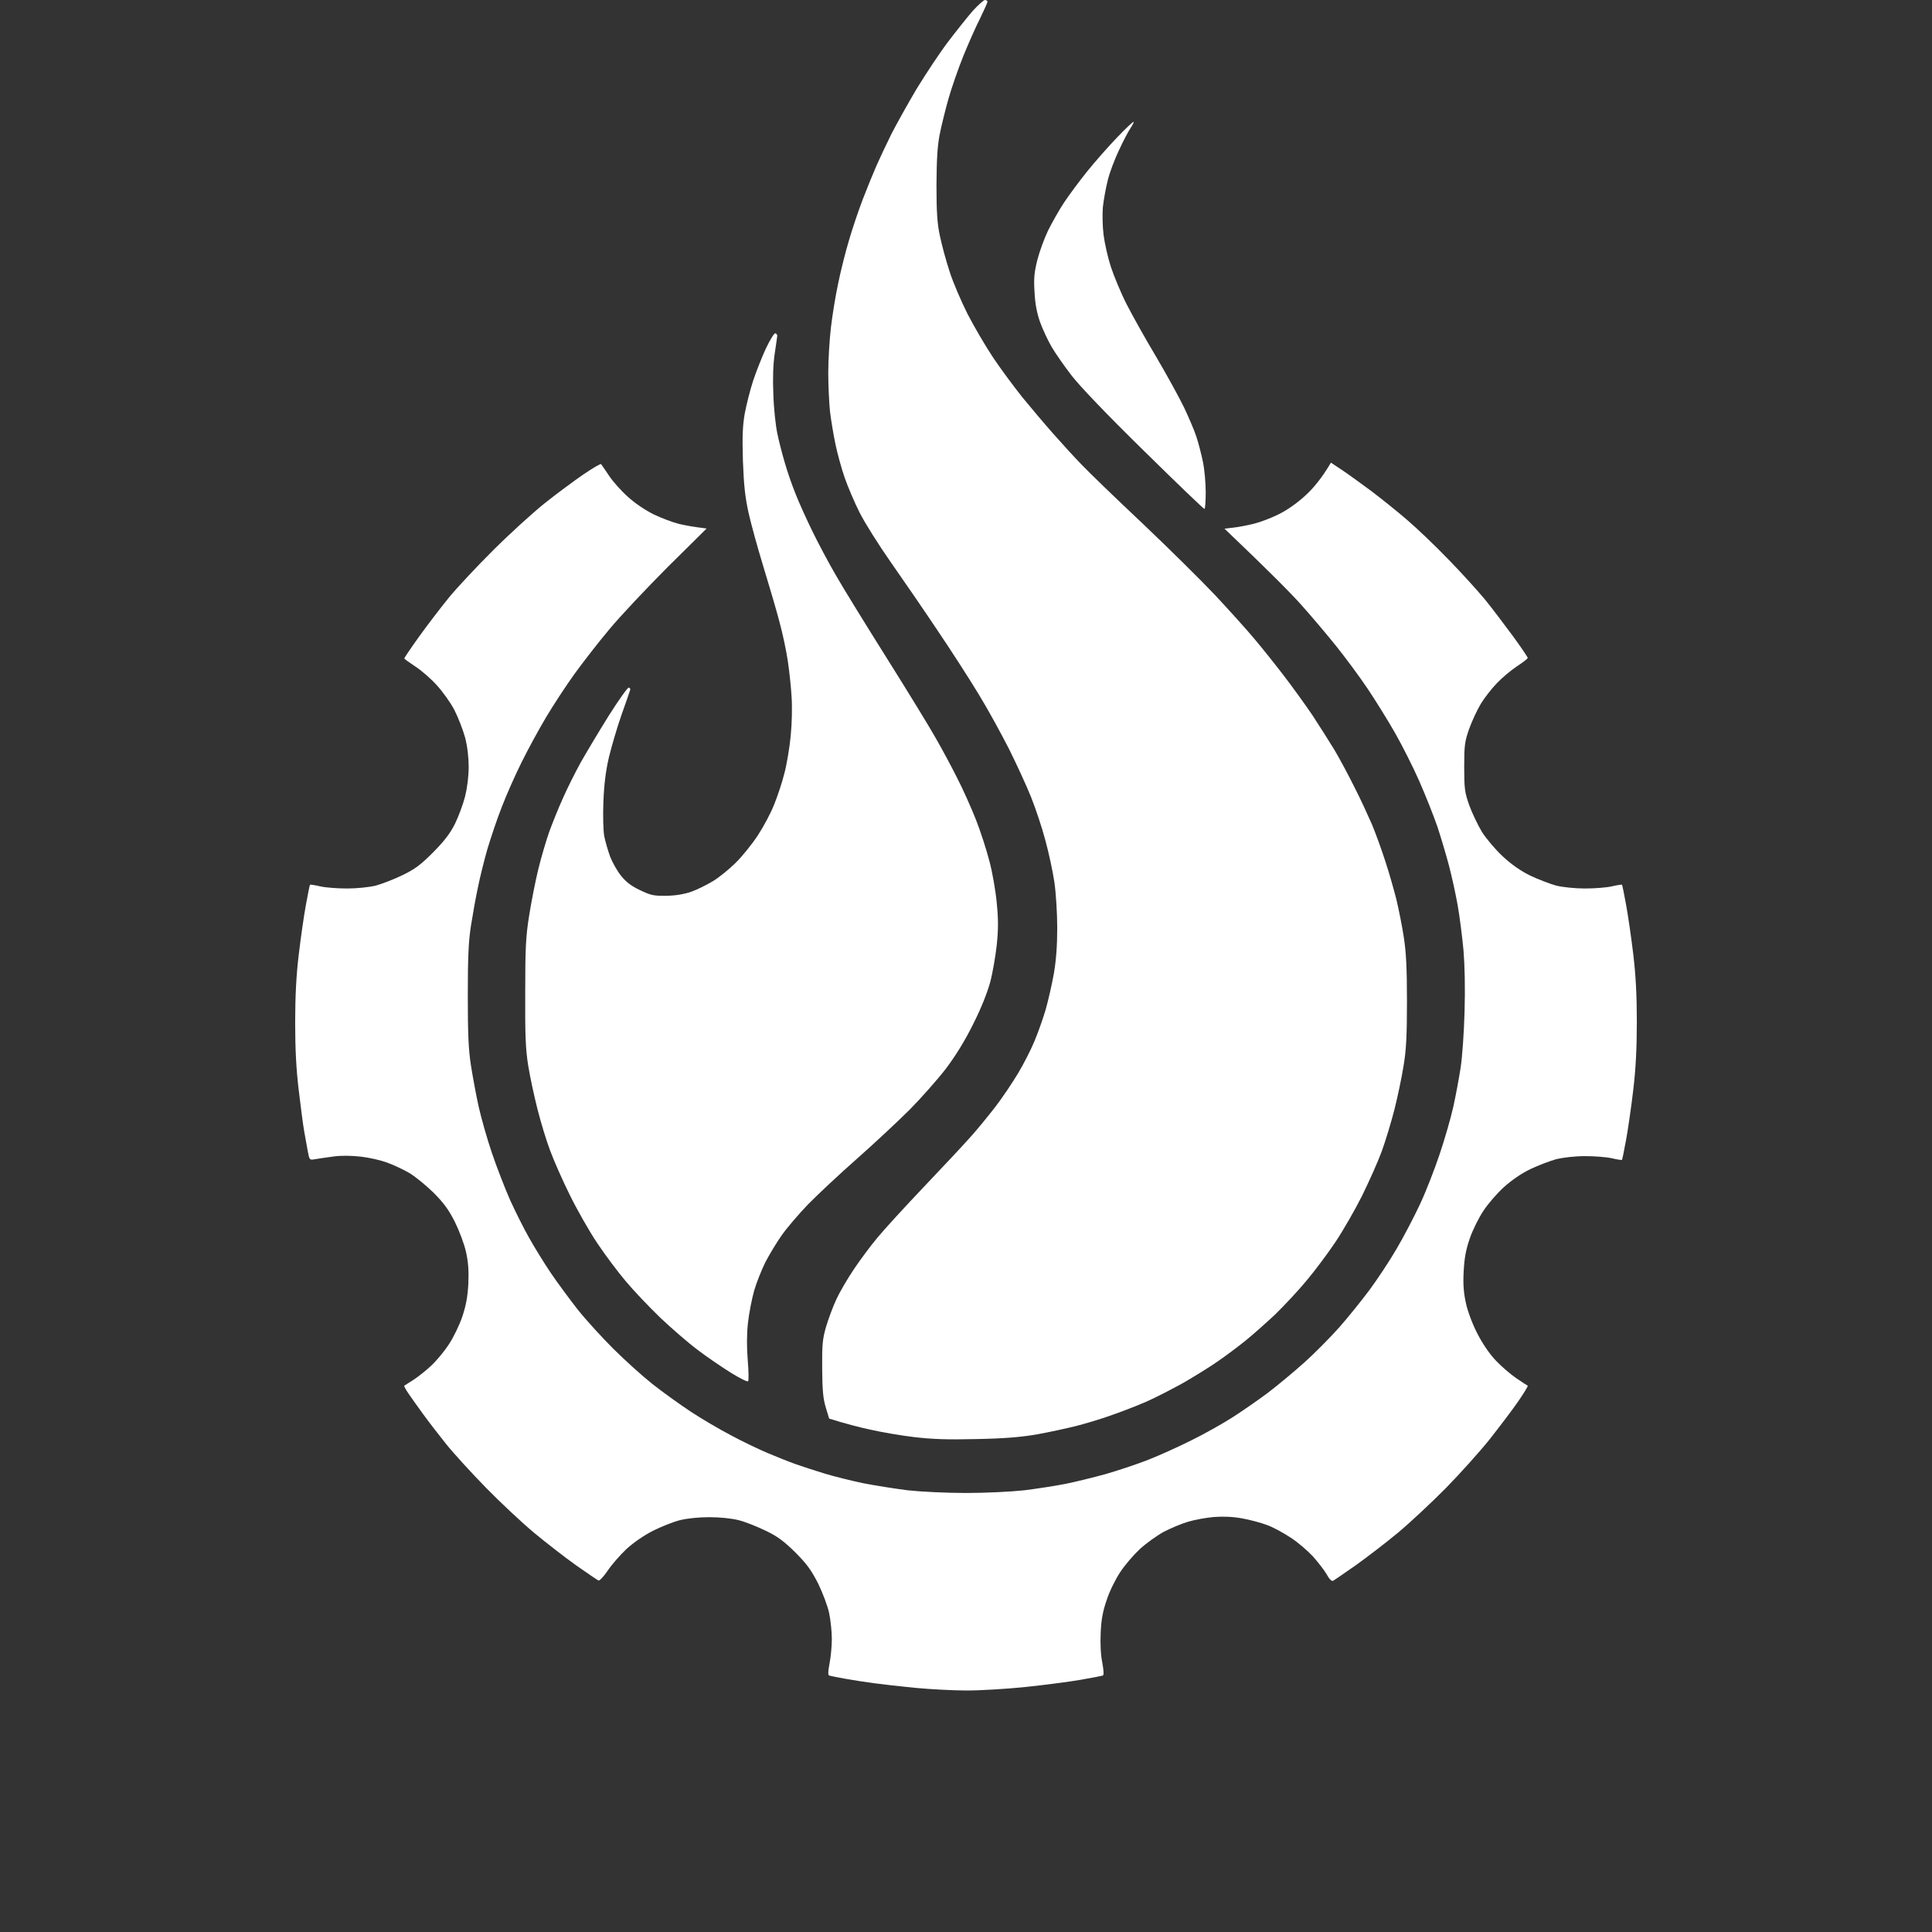 <svg width="144" height="144" viewBox="0 0 144 144" fill="none" xmlns="http://www.w3.org/2000/svg">
<rect x="0" y="0" width="144" height="144" fill="#333333" stroke="none"/>
<path fill-rule="evenodd" clip-rule="evenodd" d="M45.4 35.466C45.12 35.041 44.84 34.644 44.8 34.59C44.76 34.551 44.16 34.895 43.467 35.373C42.773 35.85 41.48 36.805 40.6 37.508C39.72 38.211 38 39.776 36.787 40.983C35.573 42.19 34.067 43.795 33.44 44.564C32.813 45.334 31.813 46.647 31.213 47.482C30.613 48.318 30.133 49.034 30.133 49.074C30.133 49.114 30.507 49.379 30.947 49.671C31.4 49.962 32.12 50.586 32.547 51.063C32.987 51.541 33.587 52.376 33.867 52.92C34.147 53.464 34.507 54.392 34.667 54.976C34.84 55.639 34.933 56.461 34.933 57.164C34.933 57.854 34.827 58.703 34.667 59.353C34.52 59.936 34.173 60.865 33.907 61.409C33.533 62.151 33.107 62.695 32.267 63.544C31.36 64.459 30.907 64.791 30 65.228C29.373 65.533 28.48 65.878 28 66.011C27.493 66.13 26.6 66.223 25.867 66.223C25.173 66.223 24.267 66.157 23.867 66.064C23.467 65.971 23.12 65.918 23.107 65.945C23.08 65.971 22.947 66.634 22.8 67.443C22.653 68.239 22.413 69.91 22.267 71.157C22.08 72.695 22 74.3 22 76.224C22 78.213 22.08 79.712 22.267 81.263C22.413 82.497 22.587 83.85 22.667 84.287C22.722 84.593 22.798 85.014 22.861 85.367C22.888 85.52 22.913 85.661 22.933 85.773C23.067 86.476 23.067 86.476 23.507 86.396C23.733 86.357 24.36 86.264 24.867 86.197C25.453 86.118 26.2 86.131 26.907 86.211C27.507 86.277 28.373 86.476 28.84 86.648C29.293 86.808 30.027 87.152 30.467 87.404C30.907 87.656 31.72 88.32 32.28 88.863C33.053 89.633 33.427 90.137 33.893 91.052C34.227 91.728 34.6 92.71 34.733 93.306C34.907 94.102 34.947 94.699 34.907 95.694C34.853 96.675 34.733 97.312 34.453 98.147C34.24 98.771 33.8 99.686 33.453 100.203C33.12 100.721 32.52 101.437 32.12 101.808C31.72 102.18 31.133 102.644 30.8 102.856C30.673 102.937 30.551 103.014 30.447 103.08C30.279 103.187 30.158 103.264 30.133 103.28C30.093 103.294 30.24 103.572 30.453 103.877C30.652 104.173 31.08 104.767 31.439 105.264L31.52 105.376C31.893 105.893 32.667 106.901 33.253 107.631C33.84 108.36 35.2 109.846 36.267 110.933C37.333 112.021 38.92 113.506 39.813 114.249C40.693 114.978 42.107 116.079 42.947 116.676C43.787 117.26 44.533 117.777 44.613 117.804C44.707 117.817 45.013 117.485 45.307 117.048C45.6 116.61 46.227 115.894 46.693 115.456C47.213 114.978 48 114.435 48.68 114.09C49.293 113.785 50.187 113.427 50.667 113.307C51.2 113.175 52.053 113.082 52.867 113.082C53.693 113.082 54.533 113.175 55.067 113.307C55.547 113.427 56.44 113.785 57.067 114.09C57.96 114.514 58.427 114.872 59.28 115.708C60.147 116.583 60.467 117.021 60.987 118.042C61.32 118.732 61.693 119.713 61.8 120.231C61.907 120.748 62 121.61 62 122.154C62 122.698 61.92 123.533 61.827 123.997C61.72 124.541 61.707 124.846 61.8 124.886C61.88 124.913 62.413 125.019 63 125.125C63.587 125.231 64.547 125.377 65.133 125.456C65.72 125.536 67.107 125.695 68.2 125.801C69.307 125.907 71.04 126 72.067 126C73.093 126 75.08 125.881 76.467 125.735C77.853 125.589 79.693 125.35 80.533 125.204C81.373 125.058 82.12 124.913 82.2 124.886C82.28 124.846 82.267 124.515 82.16 123.931C82.04 123.361 82 122.512 82.04 121.69C82.08 120.695 82.2 120.085 82.493 119.236C82.693 118.613 83.147 117.697 83.493 117.18C83.827 116.663 84.493 115.894 84.96 115.456C85.44 115.018 86.24 114.448 86.747 114.169C87.253 113.904 88.053 113.573 88.533 113.427C89.013 113.281 89.88 113.122 90.467 113.069C91.187 113.016 91.88 113.042 92.6 113.175C93.187 113.281 94.027 113.506 94.467 113.679C94.907 113.838 95.68 114.262 96.2 114.607C96.72 114.939 97.453 115.575 97.853 116C98.24 116.437 98.707 117.034 98.88 117.339C99.08 117.711 99.267 117.883 99.373 117.817C99.443 117.782 100.036 117.37 100.746 116.876C100.847 116.807 100.949 116.735 101.053 116.663C101.893 116.066 103.307 114.978 104.187 114.249C105.08 113.506 106.667 112.021 107.747 110.933C108.813 109.846 110.28 108.214 111.013 107.299C111.733 106.384 112.693 105.124 113.133 104.487C113.573 103.851 113.907 103.307 113.867 103.28C113.827 103.267 113.44 103.015 113.013 102.723C112.587 102.432 111.893 101.835 111.48 101.397C111.013 100.906 110.493 100.137 110.12 99.407C109.76 98.718 109.4 97.763 109.267 97.153C109.093 96.37 109.04 95.747 109.093 94.765C109.147 93.771 109.253 93.161 109.547 92.312C109.76 91.688 110.213 90.773 110.56 90.256C110.893 89.739 111.573 88.956 112.08 88.492C112.653 87.975 113.4 87.457 114.067 87.139C114.653 86.861 115.52 86.529 116 86.396C116.493 86.277 117.4 86.171 118.133 86.171C118.827 86.171 119.733 86.237 120.133 86.33C120.533 86.423 120.88 86.476 120.893 86.449C120.92 86.423 121.053 85.746 121.2 84.951C121.347 84.155 121.587 82.484 121.733 81.237C121.92 79.698 122 78.094 122 76.157C122 74.181 121.92 72.682 121.733 71.117C121.587 69.897 121.347 68.239 121.2 67.443C121.053 66.634 120.92 65.971 120.893 65.945C120.88 65.918 120.533 65.971 120.133 66.064C119.733 66.157 118.827 66.223 118.133 66.223C117.4 66.223 116.507 66.13 116 66.011C115.52 65.878 114.653 65.547 114.067 65.268C113.36 64.923 112.667 64.446 112.013 63.836C111.467 63.332 110.787 62.523 110.453 62.005C110.147 61.488 109.72 60.599 109.507 60.016C109.173 59.061 109.133 58.782 109.133 57.164C109.133 55.546 109.173 55.268 109.507 54.313C109.72 53.729 110.107 52.894 110.373 52.456C110.64 52.018 111.173 51.329 111.56 50.931C111.933 50.533 112.613 49.962 113.053 49.671C113.493 49.379 113.867 49.1 113.867 49.034C113.867 48.981 113.387 48.265 112.787 47.443C112.187 46.633 111.253 45.387 110.693 44.697C110.12 44.007 108.88 42.641 107.933 41.673C106.987 40.691 105.6 39.365 104.867 38.742C104.133 38.105 102.933 37.15 102.2 36.593C101.467 36.049 100.493 35.346 100.04 35.041L99.2 34.484C98.507 35.665 97.853 36.421 97.32 36.911C96.707 37.482 95.947 38.012 95.333 38.317C94.787 38.596 93.947 38.914 93.467 39.034C92.987 39.153 92.307 39.286 91.933 39.325L91.267 39.405C94.68 42.654 96.267 44.273 97 45.095C97.733 45.917 98.893 47.283 99.573 48.132C100.253 48.981 101.32 50.413 101.933 51.329C102.547 52.244 103.467 53.729 103.987 54.644C104.507 55.559 105.32 57.164 105.787 58.225C106.253 59.286 106.853 60.798 107.133 61.608C107.4 62.417 107.787 63.716 108 64.525C108.213 65.335 108.507 66.674 108.653 67.51C108.8 68.345 108.987 69.844 109.08 70.825C109.173 71.939 109.213 73.677 109.16 75.401C109.12 76.927 108.987 78.81 108.867 79.579C108.747 80.348 108.507 81.661 108.32 82.497C108.133 83.333 107.68 84.911 107.307 86.012C106.947 87.099 106.293 88.784 105.853 89.725C105.413 90.667 104.627 92.179 104.093 93.081C103.573 93.983 102.653 95.362 102.067 96.158C101.48 96.941 100.467 98.201 99.8 98.957C99.133 99.699 97.973 100.88 97.2 101.569C96.427 102.259 95.2 103.28 94.467 103.837C93.733 104.381 92.533 105.217 91.8 105.681C91.067 106.145 89.72 106.901 88.8 107.352C87.88 107.816 86.44 108.466 85.6 108.798C84.76 109.129 83.32 109.607 82.4 109.872C81.48 110.124 80.133 110.456 79.4 110.602C78.667 110.748 77.28 110.96 76.333 111.079C75.347 111.185 73.48 111.278 72 111.278C70.52 111.278 68.653 111.185 67.667 111.079C66.72 110.96 65.213 110.721 64.333 110.549C63.453 110.363 62.16 110.045 61.467 109.832C60.773 109.62 59.787 109.302 59.267 109.116C58.747 108.93 57.827 108.559 57.2 108.294C56.573 108.029 55.373 107.458 54.533 107.007C53.693 106.57 52.307 105.761 51.467 105.204C50.627 104.646 49.333 103.718 48.6 103.134C47.867 102.551 46.573 101.384 45.72 100.535C44.88 99.699 43.68 98.386 43.067 97.617C42.467 96.848 41.56 95.627 41.067 94.898C40.573 94.169 39.853 93.001 39.467 92.312C39.067 91.622 38.427 90.335 38.027 89.46C37.64 88.585 37.027 87.007 36.667 85.945C36.307 84.884 35.867 83.333 35.68 82.497C35.493 81.661 35.24 80.282 35.107 79.447C34.92 78.24 34.867 77.139 34.867 74.207C34.867 71.316 34.92 70.162 35.107 68.969C35.24 68.133 35.467 66.847 35.627 66.117C35.773 65.388 36.093 64.101 36.333 63.265C36.587 62.43 37.053 61.024 37.4 60.149C37.733 59.273 38.4 57.775 38.867 56.833C39.333 55.891 40.16 54.366 40.707 53.451C41.253 52.535 42.2 51.09 42.813 50.241C43.427 49.392 44.587 47.893 45.4 46.925C46.2 45.957 48.173 43.861 49.76 42.27L52.667 39.392C51.68 39.272 51.04 39.153 50.6 39.047C50.16 38.941 49.32 38.623 48.733 38.344C48.093 38.026 47.32 37.508 46.8 37.031C46.32 36.606 45.693 35.904 45.4 35.466Z" fill="white"/>
<path d="M57.787 24.842C57.867 24.868 57.934 24.948 57.934 25.014C57.934 25.081 57.84 25.677 57.747 26.327C57.627 27.123 57.587 28.144 57.64 29.378C57.667 30.399 57.813 31.712 57.934 32.296C58.053 32.879 58.307 33.861 58.493 34.484C58.667 35.108 59.027 36.142 59.294 36.805C59.547 37.455 60.12 38.715 60.547 39.59C60.974 40.466 61.747 41.925 62.28 42.84C62.8 43.755 64.507 46.527 66.067 49.007C67.627 51.487 69.293 54.206 69.76 55.042C70.24 55.878 70.96 57.217 71.36 58.026C71.773 58.822 72.387 60.201 72.734 61.077C73.08 61.952 73.534 63.358 73.747 64.194C73.974 65.029 74.213 66.435 74.293 67.311C74.413 68.517 74.413 69.273 74.293 70.427C74.2 71.263 73.987 72.523 73.8 73.213C73.587 73.995 73.12 75.175 72.534 76.329C71.933 77.55 71.227 78.69 70.507 79.645C69.894 80.441 68.68 81.82 67.8 82.709C66.92 83.584 65.147 85.242 63.867 86.37C62.587 87.497 60.96 89.022 60.254 89.739C59.56 90.455 58.667 91.502 58.28 92.046C57.894 92.59 57.347 93.505 57.053 94.062C56.773 94.633 56.387 95.588 56.214 96.184C56.04 96.794 55.827 97.882 55.747 98.612C55.654 99.5 55.654 100.429 55.733 101.397C55.8 102.193 55.813 102.896 55.76 102.949C55.707 103.015 55.133 102.723 54.467 102.312C53.813 101.901 52.694 101.145 52 100.614C51.307 100.097 50.053 99.009 49.214 98.214C48.387 97.418 47.214 96.184 46.64 95.495C46.053 94.805 45.093 93.519 44.507 92.643C43.92 91.768 43 90.15 42.467 89.062C41.92 87.961 41.267 86.476 41 85.746C40.72 85.017 40.307 83.637 40.067 82.696C39.827 81.754 39.507 80.282 39.373 79.446C39.173 78.2 39.133 77.192 39.147 74.008C39.147 70.679 39.187 69.817 39.44 68.239C39.6 67.218 39.907 65.666 40.12 64.79C40.334 63.915 40.707 62.655 40.934 62.005C41.173 61.355 41.627 60.215 41.96 59.485C42.28 58.756 42.88 57.562 43.28 56.833C43.694 56.103 44.627 54.538 45.373 53.344C46.12 52.164 46.8 51.209 46.867 51.249C46.947 51.275 46.987 51.342 46.974 51.408C46.96 51.474 46.667 52.31 46.334 53.252C46 54.193 45.587 55.626 45.387 56.435C45.147 57.469 45.027 58.437 44.974 59.751C44.934 60.812 44.96 61.926 45.04 62.337C45.12 62.735 45.32 63.424 45.48 63.862C45.654 64.3 46.014 64.936 46.294 65.281C46.654 65.732 47.067 66.05 47.694 66.342C48.493 66.727 48.707 66.78 49.667 66.767C50.387 66.753 50.987 66.647 51.533 66.462C51.974 66.302 52.694 65.944 53.133 65.679C53.574 65.414 54.334 64.804 54.813 64.326C55.307 63.849 56.053 62.92 56.48 62.27C56.907 61.621 57.467 60.573 57.707 59.949C57.96 59.326 58.307 58.278 58.467 57.628C58.64 56.978 58.853 55.718 58.934 54.843C59.027 53.928 59.053 52.694 59 51.925C58.96 51.196 58.827 50.002 58.72 49.273C58.614 48.543 58.334 47.203 58.08 46.288C57.84 45.373 57.294 43.53 56.88 42.177C56.467 40.824 55.974 39.033 55.787 38.198C55.533 37.017 55.44 36.155 55.373 34.352C55.32 32.574 55.347 31.752 55.507 30.837C55.627 30.187 55.907 29.073 56.133 28.383C56.36 27.693 56.8 26.593 57.093 25.956C57.4 25.319 57.707 24.815 57.787 24.842Z" fill="white"/>
<path d="M84.493 9.085C84.52 9.125 84.413 9.311 84.28 9.523C84.133 9.722 83.747 10.451 83.427 11.141C83.094 11.831 82.694 12.878 82.56 13.462C82.413 14.046 82.254 14.947 82.2 15.451C82.16 15.956 82.174 16.884 82.254 17.507C82.334 18.131 82.573 19.205 82.8 19.895C83.027 20.584 83.547 21.844 83.974 22.68C84.4 23.515 85.387 25.279 86.174 26.593C86.947 27.906 87.88 29.603 88.254 30.372C88.614 31.142 89.04 32.123 89.174 32.561C89.32 32.999 89.534 33.821 89.653 34.391C89.773 34.948 89.867 35.983 89.867 36.672C89.867 37.362 89.827 37.932 89.773 37.932C89.707 37.932 87.68 35.983 85.254 33.596C82.454 30.85 80.48 28.781 79.867 27.985C79.334 27.296 78.667 26.34 78.387 25.863C78.107 25.386 77.72 24.55 77.52 24.006C77.28 23.317 77.147 22.627 77.107 21.752C77.04 20.73 77.094 20.279 77.32 19.364C77.48 18.741 77.84 17.759 78.12 17.176C78.413 16.592 78.933 15.664 79.293 15.12C79.653 14.576 80.427 13.528 81.013 12.799C81.6 12.069 82.614 10.915 83.267 10.239C83.907 9.563 84.467 9.045 84.493 9.085Z" fill="white"/>
<path d="M73.413 0C73.52 0 73.6 0.066 73.6 0.133C73.6 0.199 73.347 0.756 73.053 1.366C72.747 1.963 72.187 3.223 71.8 4.178C71.413 5.133 70.92 6.565 70.693 7.361C70.467 8.157 70.173 9.351 70.04 10.014C69.867 10.902 69.813 11.87 69.8 13.794C69.8 15.783 69.853 16.659 70.053 17.574C70.187 18.224 70.507 19.417 70.773 20.226C71.027 21.035 71.64 22.454 72.12 23.41C72.613 24.364 73.467 25.823 74.027 26.659C74.587 27.494 75.56 28.808 76.173 29.577C76.8 30.346 77.853 31.593 78.533 32.362C79.213 33.131 80.16 34.166 80.653 34.67C81.133 35.174 83.147 37.124 85.12 38.98C87.093 40.85 89.547 43.278 90.573 44.365C91.6 45.466 92.92 46.925 93.493 47.615C94.08 48.304 95.08 49.564 95.72 50.4C96.36 51.236 97.307 52.549 97.827 53.318C98.333 54.087 99.067 55.254 99.467 55.904C99.853 56.554 100.52 57.801 100.947 58.663C101.387 59.512 101.96 60.772 102.253 61.435C102.533 62.111 102.987 63.358 103.253 64.194C103.533 65.029 103.893 66.316 104.08 67.045C104.253 67.775 104.507 69.035 104.627 69.831C104.8 70.931 104.867 72.099 104.867 74.605C104.867 77.165 104.813 78.266 104.613 79.446C104.48 80.282 104.173 81.754 103.933 82.696C103.693 83.638 103.267 85.043 102.987 85.813C102.707 86.582 102.04 88.067 101.52 89.128C100.987 90.189 100.093 91.741 99.533 92.577C98.973 93.412 98.013 94.699 97.4 95.428C96.8 96.158 95.733 97.299 95.053 97.962C94.36 98.612 93.347 99.513 92.8 99.951C92.253 100.389 91.32 101.092 90.733 101.49C90.147 101.901 89 102.604 88.2 103.068C87.387 103.519 86.16 104.156 85.467 104.461C84.773 104.766 83.573 105.23 82.8 105.495C82.027 105.774 80.827 106.132 80.133 106.304C79.44 106.477 78.147 106.755 77.267 106.914C76.093 107.113 74.893 107.219 72.8 107.259C70.6 107.312 69.52 107.272 68.133 107.113C67.147 106.994 65.667 106.742 64.867 106.556C64.053 106.384 63.04 106.119 61.8 105.734L61.547 104.898C61.347 104.235 61.293 103.612 61.28 101.994C61.267 100.216 61.307 99.792 61.573 98.877C61.747 98.293 62.093 97.365 62.347 96.821C62.6 96.277 63.2 95.256 63.667 94.566C64.133 93.877 64.907 92.829 65.4 92.245C65.88 91.662 67.467 89.924 68.92 88.399C70.373 86.874 71.933 85.203 72.387 84.685C72.853 84.168 73.653 83.186 74.187 82.497C74.72 81.807 75.48 80.666 75.893 79.977C76.307 79.287 76.853 78.213 77.107 77.59C77.373 76.966 77.733 75.932 77.933 75.268C78.12 74.605 78.4 73.398 78.547 72.576C78.72 71.568 78.8 70.48 78.8 69.167C78.8 68.093 78.707 66.581 78.587 65.746C78.467 64.936 78.16 63.517 77.907 62.602C77.667 61.687 77.187 60.255 76.853 59.419C76.52 58.583 75.773 56.965 75.213 55.838C74.64 54.711 73.627 52.854 72.933 51.726C72.253 50.599 70.867 48.45 69.853 46.952C68.853 45.453 67.293 43.185 66.4 41.912C65.507 40.638 64.453 38.967 64.067 38.198C63.68 37.429 63.187 36.261 62.96 35.612C62.733 34.962 62.427 33.848 62.28 33.158C62.133 32.468 61.947 31.354 61.867 30.704C61.8 30.054 61.733 28.741 61.733 27.786C61.733 26.831 61.827 25.319 61.933 24.404C62.04 23.489 62.28 22.004 62.48 21.088C62.667 20.173 63.027 18.741 63.28 17.905C63.52 17.07 63.987 15.69 64.307 14.855C64.627 14.019 65.093 12.879 65.333 12.335C65.573 11.791 66.067 10.743 66.427 10.014C66.8 9.284 67.64 7.772 68.307 6.645C68.987 5.531 70.04 3.939 70.653 3.13C71.267 2.321 72.093 1.287 72.493 0.822C72.907 0.371 73.32 0 73.413 0Z" fill="white"/>
</svg>
